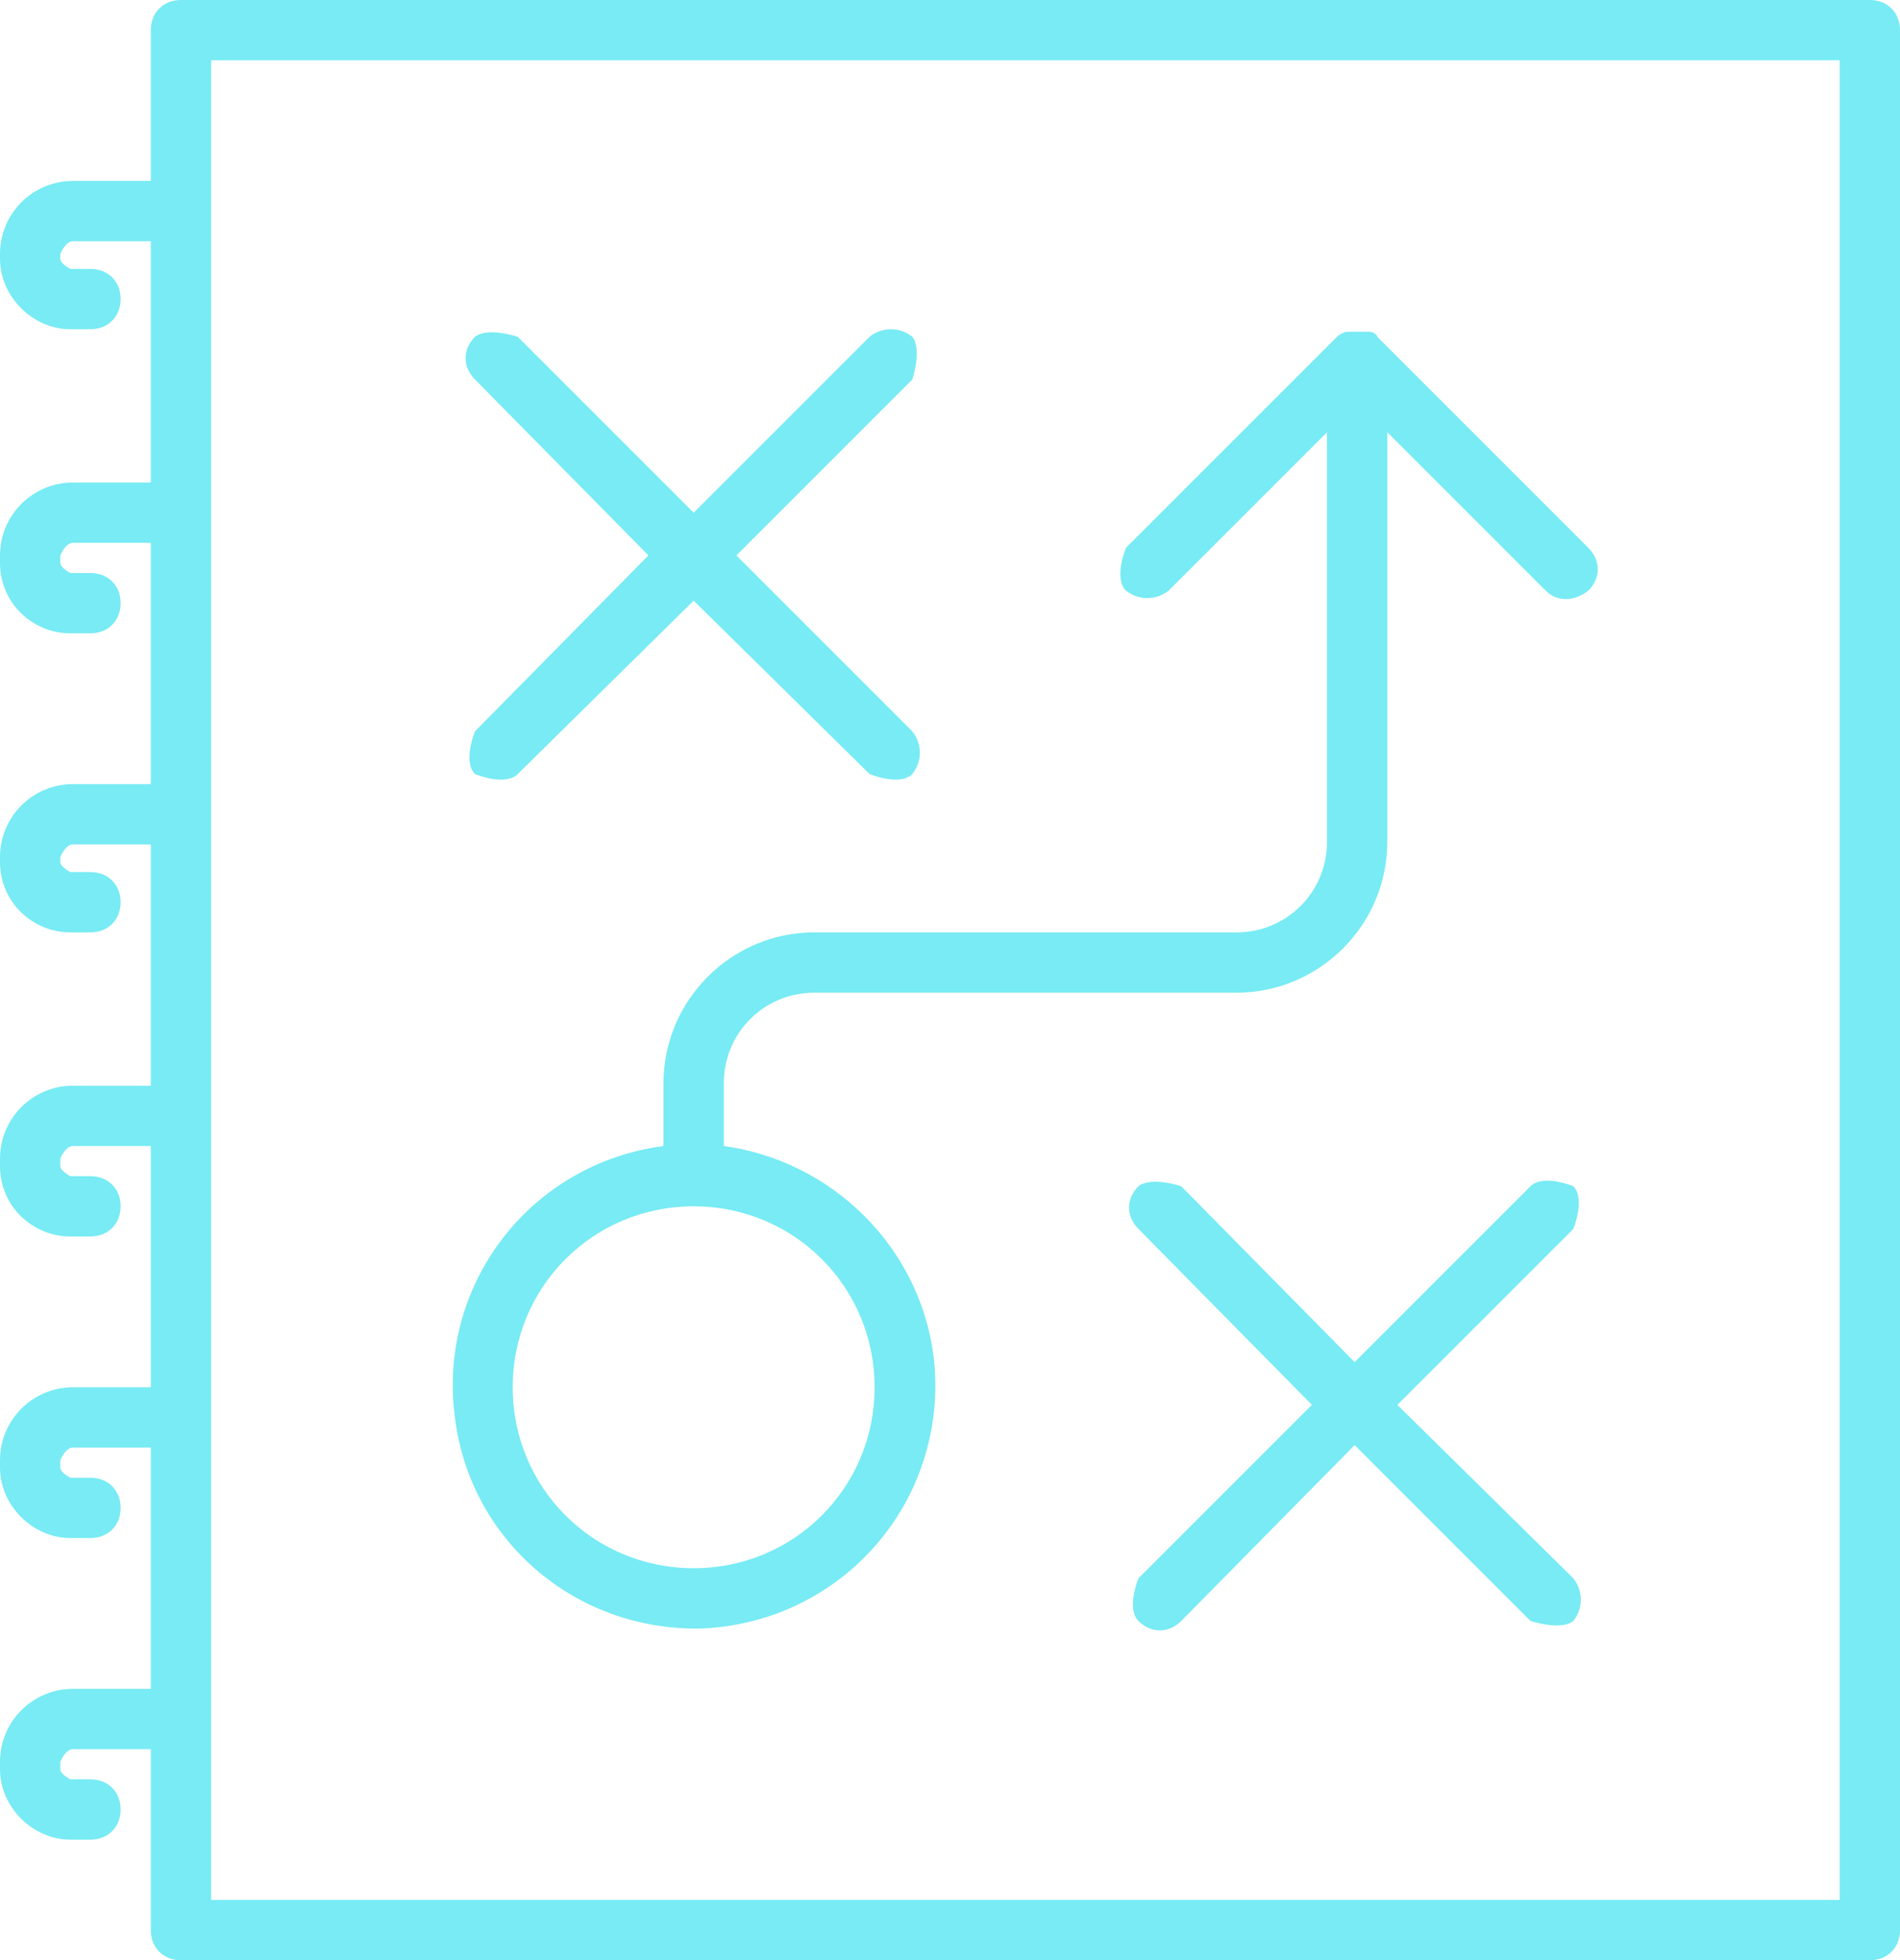 <?xml version="1.0" encoding="UTF-8"?>
<svg id="_Слой_2" data-name="Слой 2" xmlns="http://www.w3.org/2000/svg" viewBox="0 0 7.56 7.8">
  <defs>
    <style>
      .cls-1 {
        fill: #78ebf4;
      }
    </style>
  </defs>
  <g id="_Слой_1-2" data-name="Слой 1">
    <path class="cls-1" d="m1.89,3.08s.12.05.17,0l.7-.69.7.69s.12.05.17,0c.04-.05.04-.12,0-.17l-.7-.7.7-.7s.04-.12,0-.17c-.05-.04-.12-.04-.17,0l-.7.7-.7-.7s-.12-.04-.17,0c-.05.05-.05.12,0,.17l.69.7-.69.7s-.05.12,0,.17Z"/>
    <path class="cls-1" d="m6.26,4.72s-.12-.05-.17,0l-.7.7-.69-.7s-.12-.04-.17,0c-.05.05-.05.12,0,.17l.69.7-.69.69s-.05.12,0,.17c.05.05.12.05.17,0,0,0,0,0,0,0l.69-.7.7.7s.12.04.17,0c.04-.05.04-.12,0-.17l-.7-.69.7-.7s.05-.12,0-.17Z"/>
    <path class="cls-1" d="m2.76,4.8c.4,0,.72.32.72.72s-.32.72-.72.72-.72-.32-.72-.72c0-.4.32-.72.72-.72Zm.03,1.68c.5-.02.9-.41.93-.91.03-.5-.34-.94-.84-1.01v-.25c0-.2.16-.36.36-.36h1.68c.33,0,.6-.27.6-.6v-1.63s0,0,0,0h0s.63.63.63.63c.05.05.12.04.17,0,.05-.05.05-.12,0-.17l-.84-.84s0,0,0,0c0-.01-.02-.02-.03-.02,0,0,0,0,0,0-.01,0-.02,0-.04,0,0,0,0,0-.01,0-.01,0-.02,0-.03,0,0,0,0,0-.01,0-.01,0-.03.01-.04.02l-.84.84s-.05.12,0,.17c.05.04.12.04.17,0l.63-.63s0,0,0,0h0v1.63c0,.2-.16.36-.36.36h-1.68c-.33,0-.6.27-.6.6v.25c-.53.07-.9.55-.83,1.08.06.49.48.85.98.84Z"/>
    <path class="cls-1" d="m.84.24h6.48v7.32H.84V.24ZM.29,5.76h.31v.96h-.31c-.16,0-.29.13-.29.29v.03c0,.15.13.28.28.28h.08c.07,0,.12-.05.12-.12s-.05-.12-.12-.12h-.08s-.04-.02-.04-.04v-.03s.02-.05.05-.05h.31v.72c0,.07.05.12.12.12h6.72c.07,0,.12-.05.12-.12V.12c0-.07-.05-.12-.12-.12H.72c-.07,0-.12.05-.12.12v.6h-.31c-.16,0-.29.13-.29.29v.02c0,.15.13.28.28.28h.08c.07,0,.12-.05.12-.12s-.05-.12-.12-.12h-.08s-.04-.02-.04-.04v-.02s.02-.05.05-.05h.31v.96h-.31c-.16,0-.29.13-.29.29v.03c0,.16.13.28.28.28h.08c.07,0,.12-.05.12-.12s-.05-.12-.12-.12h-.08s-.04-.02-.04-.04v-.03s.02-.05.05-.05h.31v.96h-.31c-.16,0-.29.13-.29.29v.02c0,.16.13.28.28.28h.08c.07,0,.12-.05.12-.12s-.05-.12-.12-.12h-.08s-.04-.02-.04-.04v-.02s.02-.05.05-.05h.31v.96h-.31c-.16,0-.29.13-.29.29v.03c0,.16.13.28.28.28h.08c.07,0,.12-.05.12-.12s-.05-.12-.12-.12h-.08s-.04-.02-.04-.04v-.03s.02-.05.05-.05h.31v.96h-.31c-.16,0-.29.13-.29.29v.03c0,.15.13.28.28.28h.08c.07,0,.12-.05.12-.12s-.05-.12-.12-.12h-.08s-.04-.02-.04-.04v-.03s.02-.05.05-.05Z"/>
  </g>
</svg>